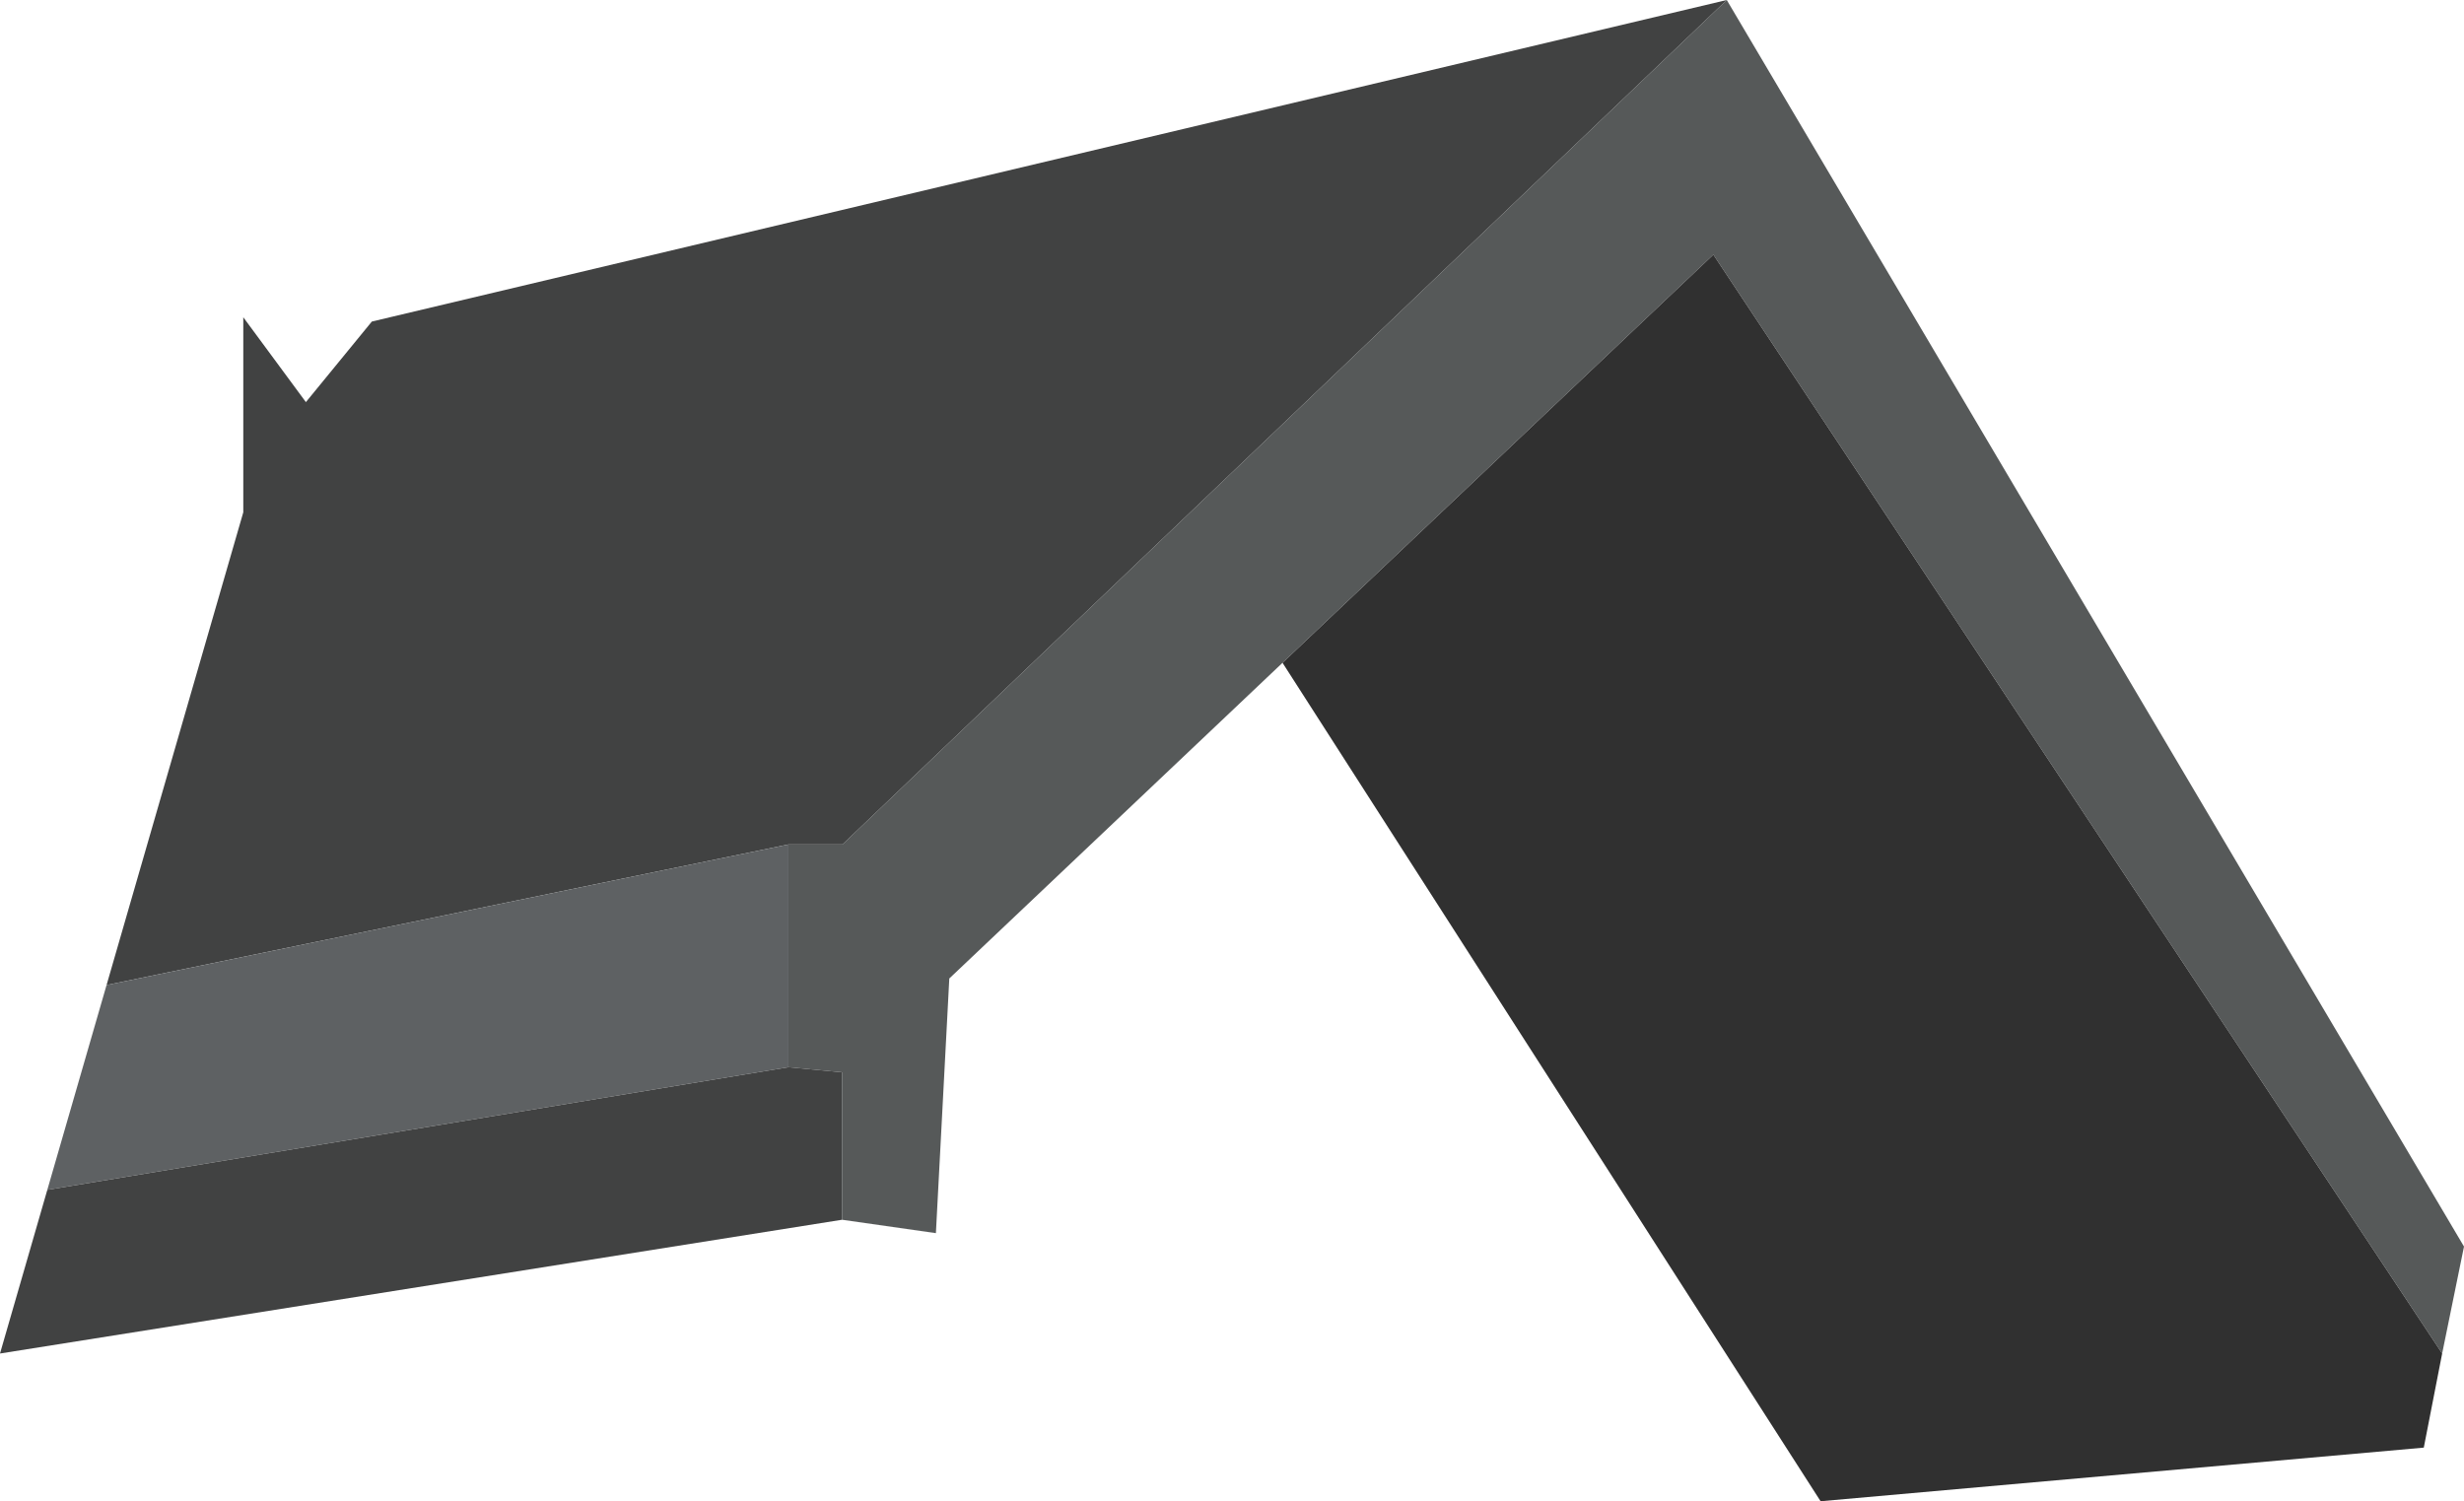 <?xml version="1.0" encoding="UTF-8"?><svg id="Layer_2" xmlns="http://www.w3.org/2000/svg" viewBox="0 0 183.82 112"><defs><style>.cls-1{fill:#303030;}.cls-2{fill:#414242;}.cls-3{fill:#565959;}.cls-4{fill:#5e6163;}</style></defs><g id="Layer_2-2"><g id="Second_House_Roof"><polygon id="SHR1" class="cls-3" points="58.82 63 62.85 63 128.82 0 183.82 93 182.19 100.98 127.82 19 70.82 73 69.82 92 62.82 91 62.82 80 58.82 79.62 58.82 63"/><polygon id="SHR2" class="cls-1" points="95.68 49.45 135.82 112 180.82 108 182.19 100.98 127.82 19 95.68 49.45"/><polygon id="SHR3" class="cls-2" points="128.82 0 27.74 23.99 22.82 30 18.15 23.67 18.15 38.22 7.95 73.49 58.82 63 62.85 63 128.82 0"/><polygon id="SHR4" class="cls-4" points="7.95 73.49 58.82 63 58.82 79.62 3.53 88.77 7.95 73.49"/><polygon id="SHR5" class="cls-2" points="3.53 88.77 0 100.98 62.82 91 62.82 80 58.82 79.62 3.53 88.77"/></g></g></svg>